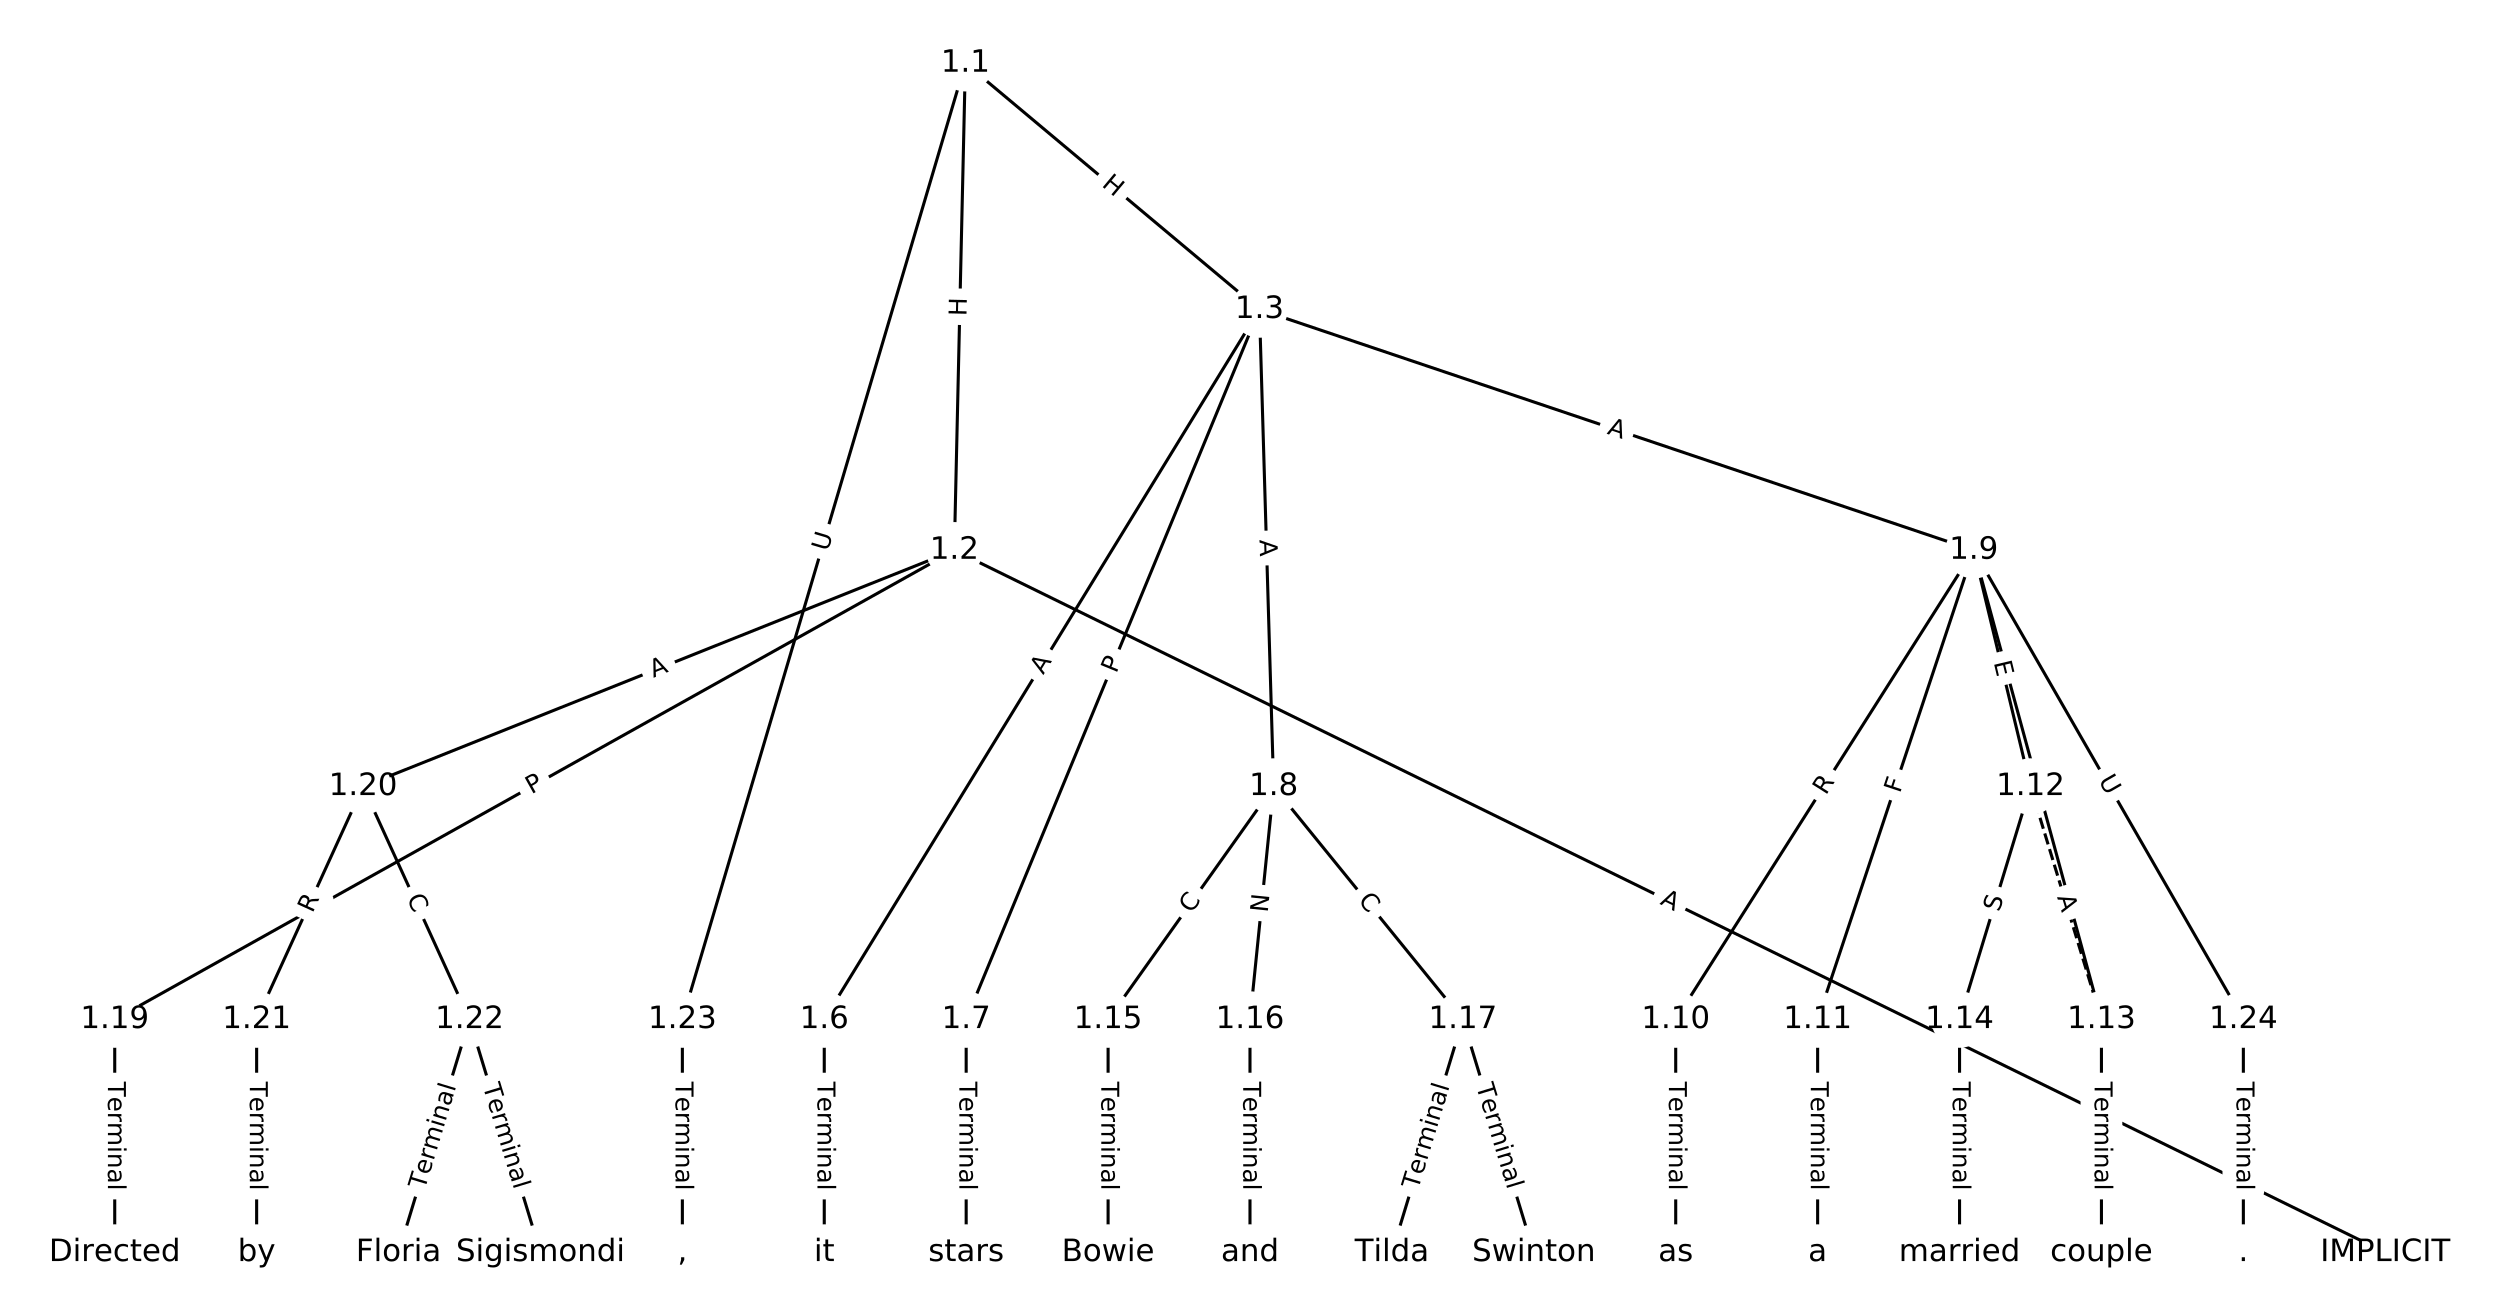 <?xml version="1.0" encoding="UTF-8"?>
<!DOCTYPE svg  PUBLIC '-//W3C//DTD SVG 1.1//EN'  'http://www.w3.org/Graphics/SVG/1.1/DTD/svg11.dtd'>
<svg width="810.67pt" height="426.67pt" version="1.1" viewBox="0 0 810.67 426.67" xmlns="http://www.w3.org/2000/svg" xmlns:xlink="http://www.w3.org/1999/xlink">
<defs>
<style type="text/css">*{stroke-linecap:butt;stroke-linejoin:round;}</style>
</defs>
<path d="m0 426.67h810.67v-426.67h-810.67z" fill="#fff"/>
<g fill="none" stroke="#000">
<path d="m313.04 20.498-3.579 157.95" clip-path="url(#a)"/>
<path d="m313.04 20.498 95.356 79.863" clip-path="url(#a)"/>
<path d="m313.04 20.498-91.777 310.11" clip-path="url(#a)"/>
<path d="m309.47 178.44 464 227.72" clip-path="url(#a)"/>
<path d="m309.47 178.44-272.26 152.17" clip-path="url(#a)"/>
<path d="m309.47 178.44-191.73 76.609" clip-path="url(#a)"/>
<path d="m408.4 100.36-141.12 230.25" clip-path="url(#a)"/>
<path d="m408.4 100.36-95.1 230.25" clip-path="url(#a)"/>
<path d="m408.4 100.36 4.602 154.69" clip-path="url(#a)"/>
<path d="m408.4 100.36 231.62 78.084" clip-path="url(#a)"/>
<path d="m267.28 330.61v75.558" clip-path="url(#a)"/>
<path d="m313.3 330.61v75.558" clip-path="url(#a)"/>
<path d="m413 255.05-53.686 75.558" clip-path="url(#a)"/>
<path d="m413 255.05-7.669 75.558" clip-path="url(#a)"/>
<path d="m413 255.05 61.355 75.558" clip-path="url(#a)"/>
<path d="m640.02 178.44-96.634 152.17" clip-path="url(#a)"/>
<path d="m640.02 178.44-50.618 152.17" clip-path="url(#a)"/>
<path d="m640.02 178.44 18.407 76.609" clip-path="url(#a)"/>
<path d="m640.02 178.44 41.415 152.17" clip-path="url(#a)"/>
<path d="m640.02 178.44 87.431 152.17" clip-path="url(#a)"/>
<path d="m543.38 330.61v75.558" clip-path="url(#a)"/>
<path d="m589.4 330.61v75.558" clip-path="url(#a)"/>
<path d="m658.42 255.05 23.008 75.558" clip-path="url(#a)" stroke-dasharray="3.7,1.6"/>
<path d="m658.42 255.05-23.008 75.558" clip-path="url(#a)"/>
<path d="m681.43 330.61v75.558" clip-path="url(#a)"/>
<path d="m635.42 330.61v75.558" clip-path="url(#a)"/>
<path d="m359.32 330.61v75.558" clip-path="url(#a)"/>
<path d="m405.33 330.61v75.558" clip-path="url(#a)"/>
<path d="m474.36 330.61-23.008 75.558" clip-path="url(#a)"/>
<path d="m474.36 330.61 23.008 75.558" clip-path="url(#a)"/>
<path d="m37.202 330.61v75.558" clip-path="url(#a)"/>
<path d="m117.73 255.05-34.512 75.558" clip-path="url(#a)"/>
<path d="m117.73 255.05 34.512 75.558" clip-path="url(#a)"/>
<path d="m83.219 330.61v75.558" clip-path="url(#a)"/>
<path d="m152.24 330.61-23.008 75.558" clip-path="url(#a)"/>
<path d="m152.24 330.61 23.008 75.558" clip-path="url(#a)"/>
<path d="m221.27 330.61v75.558" clip-path="url(#a)"/>
<path d="m727.45 330.61v75.558" clip-path="url(#a)"/>
</g>
<path d="m317.46 102.62 0.136-6.015q0.054-2.399-2.345-2.454l-7.74-0.175q-2.399-0.054-2.454 2.345l-0.136 6.015q-0.054 2.399 2.345 2.454l7.74 0.175q2.399 0.054 2.454-2.345z" clip-path="url(#a)" fill="#fff" stroke="#fff"/>
<g clip-path="url(#a)">
<defs>
<path id="aa" d="m9.812 72.906h9.859v-29.891h35.844v29.891h9.859v-72.906h-9.859v34.719h-35.844v-34.719h-9.859z"/>
</defs>
<g transform="translate(313.39 102.53) rotate(-88.702) scale(.08 -.08)">
<use xlink:href="#aa"/>
</g>
</g>
<path d="m354.39 63.306 4.612 3.863q1.84 1.541 3.381-0.299l4.971-5.936q1.541-1.84-0.299-3.381l-4.612-3.863q-1.84-1.541-3.381 0.299l-4.971 5.936q-1.541 1.84 0.299 3.381z" clip-path="url(#a)" fill="#fff" stroke="#fff"/>
<g clip-path="url(#a)">
<g transform="translate(357 60.191) rotate(39.947) scale(.08 -.08)">
<use xlink:href="#aa"/>
</g>
</g>
<path d="m272.34 180.14 1.661-5.614q0.681-2.301-1.62-2.982l-7.424-2.197q-2.301-0.681-2.982 1.62l-1.661 5.614q-0.681 2.301 1.62 2.982l7.424 2.197q2.301 0.681 2.982-1.62z" clip-path="url(#a)" fill="#fff" stroke="#fff"/>
<g clip-path="url(#a)">
<defs>
<path id="y" d="m8.688 72.906h9.922v-44.297q0-11.719 4.234-16.875 4.25-5.141 13.781-5.141 9.469 0 13.719 5.141 4.25 5.156 4.25 16.875v44.297h9.906v-45.516q0-14.25-7.062-21.531-7.047-7.281-20.812-7.281-13.828 0-20.891 7.281-7.047 7.281-7.047 21.531z"/>
</defs>
<g transform="translate(268.44 178.99) rotate(-73.514) scale(.08 -.08)">
<use xlink:href="#y"/>
</g>
</g>
<path d="m536.25 296.73 4.913 2.411q2.155 1.057 3.212-1.097l3.411-6.95q1.057-2.155-1.097-3.212l-4.913-2.411q-2.155-1.057-3.212 1.097l-3.411 6.95q-1.057 2.155 1.097 3.212z" clip-path="url(#a)" fill="#fff" stroke="#fff"/>
<g clip-path="url(#a)">
<defs>
<path id="n" d="m34.188 63.188-13.391-36.281h26.812zm-5.578 9.719h11.188l27.781-72.906h-10.25l-6.641 18.703h-32.859l-6.641-18.703h-10.406z"/>
</defs>
<g transform="translate(538.04 293.08) rotate(26.141) scale(.08 -.08)">
<use xlink:href="#n"/>
</g>
</g>
<path d="m174.29 261.18 4.211-2.353q2.095-1.171 0.924-3.266l-3.777-6.759q-1.171-2.095-3.266-0.924l-4.211 2.353q-2.095 1.171-0.924 3.266l3.777 6.759q1.171 2.095 3.266 0.924z" clip-path="url(#a)" fill="#fff" stroke="#fff"/>
<g clip-path="url(#a)">
<defs>
<path id="u" d="m19.672 64.797v-27.391h12.406q6.891 0 10.641 3.562 3.766 3.562 3.766 10.156 0 6.547-3.766 10.109-3.75 3.562-10.641 3.562zm-9.859 8.109h22.266q12.266 0 18.531-5.547 6.281-5.547 6.281-16.234 0-10.797-6.281-16.312-6.266-5.516-18.531-5.516h-12.406v-29.297h-9.859z"/>
</defs>
<g transform="translate(172.31 257.63) rotate(-29.201) scale(.08 -.08)">
<use xlink:href="#u"/>
</g>
</g>
<path d="m213.38 223.59 5.082-2.03q2.229-0.89 1.338-3.119l-2.873-7.19q-0.89-2.229-3.119-1.338l-5.082 2.03q-2.229 0.89-1.338 3.119l2.873 7.19q0.89 2.229 3.119 1.338z" clip-path="url(#a)" fill="#fff" stroke="#fff"/>
<g clip-path="url(#a)">
<g transform="translate(211.88 219.81) rotate(-21.779) scale(.08 -.08)">
<use xlink:href="#n"/>
</g>
</g>
<path d="m341.76 221.1 2.86-4.666q1.254-2.046-0.792-3.3l-6.601-4.046q-2.046-1.254-3.3 0.792l-2.86 4.666q-1.254 2.046 0.792 3.3l6.601 4.046q2.046 1.254 3.3-0.792z" clip-path="url(#a)" fill="#fff" stroke="#fff"/>
<g clip-path="url(#a)">
<g transform="translate(338.29 218.97) rotate(-58.496) scale(.08 -.08)">
<use xlink:href="#n"/>
</g>
</g>
<path d="m365.73 220.11 1.841-4.458q0.916-2.218-1.302-3.134l-7.156-2.956q-2.218-0.916-3.134 1.302l-1.841 4.458q-0.916 2.218 1.302 3.134l7.156 2.956q2.218 0.916 3.134-1.302z" clip-path="url(#a)" fill="#fff" stroke="#fff"/>
<g clip-path="url(#a)">
<g transform="translate(361.97 218.56) rotate(-67.558) scale(.08 -.08)">
<use xlink:href="#u"/>
</g>
</g>
<path d="m404.35 175.16 0.163 5.47q0.071 2.399 2.47 2.328l7.739-0.23q2.399-0.071 2.328-2.47l-0.163-5.47q-0.071-2.399-2.47-2.328l-7.739 0.23q-2.399 0.071-2.328 2.47z" clip-path="url(#a)" fill="#fff" stroke="#fff"/>
<g clip-path="url(#a)">
<g transform="translate(408.41 175.04) rotate(88.296) scale(.08 -.08)">
<use xlink:href="#n"/>
</g>
</g>
<path d="m519.61 144.47 5.186 1.748q2.274 0.767 3.041-1.508l2.473-7.337q0.767-2.274-1.508-3.041l-5.186-1.748q-2.274-0.767-3.041 1.508l-2.473 7.337q-0.767 2.274 1.508 3.041z" clip-path="url(#a)" fill="#fff" stroke="#fff"/>
<g clip-path="url(#a)">
<g transform="translate(520.91 140.62) rotate(18.63) scale(.08 -.08)">
<use xlink:href="#n"/>
</g>
</g>
<path d="m261.01 350.75v35.285q0 2.4 2.4 2.4h7.742q2.4 0 2.4-2.4v-35.285q0-2.4-2.4-2.4h-7.742q-2.4 0-2.4 2.4z" clip-path="url(#a)" fill="#fff" stroke="#fff"/>
<g clip-path="url(#a)">
<defs>
<path id="k" d="m-0.297 72.906h61.672v-8.312h-25.875v-64.594h-9.906v64.594h-25.891z"/>
<path id="h" d="m56.203 29.594v-4.391h-41.312q0.594-9.281 5.594-14.141t13.938-4.859q5.172 0 10.031 1.266t9.656 3.812v-8.5q-4.844-2.047-9.922-3.125t-10.297-1.078q-13.094 0-20.734 7.609-7.641 7.625-7.641 20.625 0 13.422 7.25 21.297 7.25 7.891 19.562 7.891 11.031 0 17.453-7.109 6.422-7.094 6.422-19.297zm-8.984 2.641q-0.094 7.359-4.125 11.75-4.031 4.406-10.672 4.406-7.516 0-12.031-4.25t-5.203-11.969z"/>
<path id="g" d="m41.109 46.297q-1.516 0.875-3.297 1.281-1.781 0.422-3.922 0.422-7.625 0-11.703-4.953t-4.078-14.234v-28.812h-9.031v54.688h9.031v-8.5q2.844 4.984 7.375 7.391 4.547 2.422 11.047 2.422 0.922 0 2.047-0.125 1.125-0.109 2.484-0.359z"/>
<path id="l" d="m52 44.188q3.375 6.062 8.062 8.938t11.031 2.875q8.547 0 13.188-5.984 4.641-5.969 4.641-17v-33.016h-9.031v32.719q0 7.859-2.797 11.656-2.781 3.812-8.484 3.812-6.984 0-11.047-4.641-4.047-4.625-4.047-12.641v-30.906h-9.031v32.719q0 7.906-2.781 11.688t-8.594 3.781q-6.891 0-10.953-4.656-4.047-4.656-4.047-12.625v-30.906h-9.031v54.688h9.031v-8.5q3.078 5.031 7.375 7.422t10.203 2.391q5.969 0 10.141-3.031 4.172-3.016 6.172-8.781z"/>
<path id="d" d="m9.422 54.688h8.984v-54.688h-8.984zm0 21.297h8.984v-11.391h-8.984z"/>
<path id="i" d="m54.891 33.016v-33.016h-8.984v32.719q0 7.766-3.031 11.609-3.031 3.859-9.078 3.859-7.281 0-11.484-4.641-4.203-4.625-4.203-12.641v-30.906h-9.031v54.688h9.031v-8.5q3.234 4.938 7.594 7.375 4.375 2.438 10.094 2.438 9.422 0 14.25-5.828 4.844-5.828 4.844-17.156z"/>
<path id="e" d="m34.281 27.484q-10.891 0-15.094-2.484t-4.203-8.5q0-4.781 3.156-7.594 3.156-2.797 8.562-2.797 7.484 0 12 5.297t4.516 14.078v2zm17.922 3.719v-31.203h-8.984v8.297q-3.078-4.969-7.672-7.344t-11.234-2.375q-8.391 0-13.359 4.719-4.953 4.719-4.953 12.625 0 9.219 6.172 13.906 6.188 4.688 18.438 4.688h12.609v0.891q0 6.203-4.078 9.594t-11.453 3.391q-4.688 0-9.141-1.125-4.438-1.125-8.531-3.375v8.312q4.922 1.906 9.562 2.844 4.641 0.953 9.031 0.953 11.875 0 17.734-6.156 5.859-6.141 5.859-18.641z"/>
<path id="j" d="m9.422 75.984h8.984v-75.984h-8.984z"/>
</defs>
<g transform="translate(265.08 350.75) rotate(90) scale(.08 -.08)">
<use xlink:href="#k"/>
<use x="60.818" xlink:href="#h"/>
<use x="122.342" xlink:href="#g"/>
<use x="163.439" xlink:href="#l"/>
<use x="260.852" xlink:href="#d"/>
<use x="288.635" xlink:href="#i"/>
<use x="352.014" xlink:href="#e"/>
<use x="413.293" xlink:href="#j"/>
</g>
</g>
<path d="m307.03 350.75v35.285q0 2.4 2.4 2.4h7.742q2.4 0 2.4-2.4v-35.285q0-2.4-2.4-2.4h-7.742q-2.4 0-2.4 2.4z" clip-path="url(#a)" fill="#fff" stroke="#fff"/>
<g clip-path="url(#a)">
<g transform="translate(311.09 350.75) rotate(90) scale(.08 -.08)">
<use xlink:href="#k"/>
<use x="60.818" xlink:href="#h"/>
<use x="122.342" xlink:href="#g"/>
<use x="163.439" xlink:href="#l"/>
<use x="260.852" xlink:href="#d"/>
<use x="288.635" xlink:href="#i"/>
<use x="352.014" xlink:href="#e"/>
<use x="413.293" xlink:href="#j"/>
</g>
</g>
<path d="m389.65 298.74 3.236-4.554q1.39-1.956-0.566-3.346l-6.311-4.484q-1.956-1.39-3.346 0.566l-3.236 4.554q-1.39 1.956 0.566 3.346l6.311 4.484q1.956 1.39 3.346-0.566z" clip-path="url(#a)" fill="#fff" stroke="#fff"/>
<g clip-path="url(#a)">
<defs>
<path id="o" d="m64.406 67.281v-10.391q-4.984 4.641-10.625 6.922-5.641 2.297-11.984 2.297-12.5 0-19.141-7.641t-6.641-22.094q0-14.406 6.641-22.047t19.141-7.641q6.344 0 11.984 2.297t10.625 6.938v-10.312q-5.172-3.516-10.969-5.281-5.781-1.75-12.219-1.75-16.562 0-26.094 10.125-9.516 10.141-9.516 27.672 0 17.578 9.516 27.703 9.531 10.141 26.094 10.141 6.531 0 12.312-1.734 5.797-1.734 10.875-5.203z"/>
</defs>
<g transform="translate(386.34 296.39) rotate(-54.605) scale(.08 -.08)">
<use xlink:href="#o"/>
</g>
</g>
<path d="m415.11 296.44 0.604-5.954q0.242-2.388-2.145-2.63l-7.703-0.782q-2.388-0.242-2.63 2.145l-0.604 5.954q-0.242 2.388 2.145 2.63l7.703 0.782q2.388 0.242 2.63-2.145z" clip-path="url(#a)" fill="#fff" stroke="#fff"/>
<g clip-path="url(#a)">
<defs>
<path id="aj" d="m9.812 72.906h13.281l32.328-60.984v60.984h9.562v-72.906h-13.281l-32.312 60.984v-60.984h-9.578z"/>
</defs>
<g transform="translate(411.06 296.03) rotate(-84.204) scale(.08 -.08)">
<use xlink:href="#aj"/>
</g>
</g>
<path d="m437.05 294.62 3.521 4.337q1.513 1.863 3.376 0.35l6.01-4.881q1.863-1.513 0.35-3.376l-3.521-4.337q-1.513-1.863-3.376-0.35l-6.01 4.881q-1.863 1.513-0.35 3.376z" clip-path="url(#a)" fill="#fff" stroke="#fff"/>
<g clip-path="url(#a)">
<g transform="translate(440.21 292.06) rotate(50.922) scale(.08 -.08)">
<use xlink:href="#o"/>
</g>
</g>
<path d="m595.5 260.24 2.98-4.692q1.287-2.026-0.739-3.313l-6.536-4.151q-2.026-1.287-3.313 0.739l-2.98 4.692q-1.287 2.026 0.739 3.313l6.536 4.151q2.026 1.287 3.313-0.739z" clip-path="url(#a)" fill="#fff" stroke="#fff"/>
<g clip-path="url(#a)">
<defs>
<path id="z" d="m44.391 34.188q3.172-1.078 6.172-4.594t6.031-9.672l10.016-19.922h-10.609l-9.312 18.703q-3.625 7.328-7.016 9.719t-9.25 2.391h-10.75v-30.812h-9.859v72.906h22.266q12.5 0 18.656-5.234 6.156-5.219 6.156-15.766 0-6.891-3.203-11.438-3.203-4.531-9.297-6.281zm-24.719 30.609v-25.875h12.406q7.125 0 10.766 3.297t3.641 9.688-3.641 9.641-10.766 3.25z"/>
</defs>
<g transform="translate(592.07 258.06) rotate(-57.582) scale(.08 -.08)">
<use xlink:href="#z"/>
</g>
</g>
<path d="m619.93 258.69 1.452-4.366q0.758-2.277-1.52-3.035l-7.347-2.444q-2.277-0.758-3.035 1.52l-1.452 4.366q-0.758 2.277 1.52 3.035l7.347 2.444q2.277 0.758 3.035-1.52z" clip-path="url(#a)" fill="#fff" stroke="#fff"/>
<g clip-path="url(#a)">
<defs>
<path id="ab" d="m9.812 72.906h41.891v-8.312h-32.031v-21.484h28.906v-8.297h-28.906v-34.812h-9.859z"/>
</defs>
<g transform="translate(616.08 257.41) rotate(-71.6) scale(.08 -.08)">
<use xlink:href="#ab"/>
</g>
</g>
<path d="m642.53 215.76 1.181 4.915q0.561 2.334 2.894 1.773l7.528-1.809q2.334-0.561 1.773-2.894l-1.181-4.915q-0.561-2.334-2.894-1.773l-7.528 1.809q-2.334 0.561-1.773 2.894z" clip-path="url(#a)" fill="#fff" stroke="#fff"/>
<g clip-path="url(#a)">
<defs>
<path id="am" d="m9.812 72.906h46.094v-8.312h-36.234v-21.578h34.719v-8.297h-34.719v-26.422h37.109v-8.297h-46.969z"/>
</defs>
<g transform="translate(646.48 214.81) rotate(76.49) scale(.08 -.08)">
<use xlink:href="#am"/>
</g>
</g>
<path d="m653.94 253.48 1.467 5.39q0.63 2.316 2.946 1.685l7.471-2.033q2.316-0.63 1.685-2.946l-1.467-5.39q-0.63-2.316-2.946-1.685l-7.471 2.033q-2.316 0.63-1.685 2.946z" clip-path="url(#a)" fill="#fff" stroke="#fff"/>
<g clip-path="url(#a)">
<g transform="translate(657.86 252.41) rotate(74.775) scale(.08 -.08)">
<use xlink:href="#o"/>
</g>
</g>
<path d="m676.84 255.11 2.917 5.077q1.196 2.081 3.277 0.885l6.713-3.857q2.081-1.196 0.885-3.277l-2.917-5.077q-1.196-2.081-3.277-0.885l-6.713 3.857q-2.081 1.196-0.885 3.277z" clip-path="url(#a)" fill="#fff" stroke="#fff"/>
<g clip-path="url(#a)">
<g transform="translate(680.36 253.09) rotate(60.119) scale(.08 -.08)">
<use xlink:href="#y"/>
</g>
</g>
<path d="m537.11 350.75v35.285q0 2.4 2.4 2.4h7.742q2.4 0 2.4-2.4v-35.285q0-2.4-2.4-2.4h-7.742q-2.4 0-2.4 2.4z" clip-path="url(#a)" fill="#fff" stroke="#fff"/>
<g clip-path="url(#a)">
<g transform="translate(541.17 350.75) rotate(90) scale(.08 -.08)">
<use xlink:href="#k"/>
<use x="60.818" xlink:href="#h"/>
<use x="122.342" xlink:href="#g"/>
<use x="163.439" xlink:href="#l"/>
<use x="260.852" xlink:href="#d"/>
<use x="288.635" xlink:href="#i"/>
<use x="352.014" xlink:href="#e"/>
<use x="413.293" xlink:href="#j"/>
</g>
</g>
<path d="m583.13 350.75v35.285q0 2.4 2.4 2.4h7.742q2.4 0 2.4-2.4v-35.285q0-2.4-2.4-2.4h-7.742q-2.4 0-2.4 2.4z" clip-path="url(#a)" fill="#fff" stroke="#fff"/>
<g clip-path="url(#a)">
<g transform="translate(587.19 350.75) rotate(90) scale(.08 -.08)">
<use xlink:href="#k"/>
<use x="60.818" xlink:href="#h"/>
<use x="122.342" xlink:href="#g"/>
<use x="163.439" xlink:href="#l"/>
<use x="260.852" xlink:href="#d"/>
<use x="288.635" xlink:href="#i"/>
<use x="352.014" xlink:href="#e"/>
<use x="413.293" xlink:href="#j"/>
</g>
</g>
<path d="m663.13 292.04 1.594 5.235q0.699 2.296 2.995 1.597l7.407-2.255q2.296-0.699 1.597-2.995l-1.594-5.235q-0.699-2.296-2.995-1.597l-7.407 2.255q-2.296 0.699-1.597 2.995z" clip-path="url(#a)" fill="#fff" stroke="#fff"/>
<g clip-path="url(#a)">
<g transform="translate(667.02 290.86) rotate(73.064) scale(.08 -.08)">
<use xlink:href="#n"/>
</g>
</g>
<path d="m652.18 297.09 1.48-4.859q0.699-2.296-1.597-2.995l-7.407-2.255q-2.296-0.699-2.995 1.597l-1.48 4.859q-0.699 2.296 1.597 2.995l7.407 2.255q2.296 0.699 2.995-1.597z" clip-path="url(#a)" fill="#fff" stroke="#fff"/>
<g clip-path="url(#a)">
<defs>
<path id="t" d="m53.516 70.516v-9.625q-5.609 2.688-10.594 4-4.984 1.328-9.625 1.328-8.047 0-12.422-3.125t-4.375-8.891q0-4.844 2.906-7.312 2.906-2.453 11.016-3.969l5.953-1.219q11.031-2.109 16.281-7.406t5.25-14.172q0-10.609-7.109-16.078-7.094-5.469-20.812-5.469-5.172 0-11.016 1.172-5.828 1.172-12.078 3.469v10.156q6-3.359 11.766-5.078 5.766-1.703 11.328-1.703 8.438 0 13.031 3.312 4.594 3.328 4.594 9.484 0 5.359-3.297 8.391t-10.812 4.547l-6.016 1.172q-11.031 2.188-15.969 6.875-4.922 4.688-4.922 13.047 0 9.672 6.812 15.234t18.766 5.562q5.141 0 10.453-0.938 5.328-0.922 10.891-2.766z"/>
</defs>
<g transform="translate(648.29 295.9) rotate(-73.064) scale(.08 -.08)">
<use xlink:href="#t"/>
</g>
</g>
<path d="m675.16 350.75v35.285q0 2.4 2.4 2.4h7.742q2.4 0 2.4-2.4v-35.285q0-2.4-2.4-2.4h-7.742q-2.4 0-2.4 2.4z" clip-path="url(#a)" fill="#fff" stroke="#fff"/>
<g clip-path="url(#a)">
<g transform="translate(679.22 350.75) rotate(90) scale(.08 -.08)">
<use xlink:href="#k"/>
<use x="60.818" xlink:href="#h"/>
<use x="122.342" xlink:href="#g"/>
<use x="163.439" xlink:href="#l"/>
<use x="260.852" xlink:href="#d"/>
<use x="288.635" xlink:href="#i"/>
<use x="352.014" xlink:href="#e"/>
<use x="413.293" xlink:href="#j"/>
</g>
</g>
<path d="m629.14 350.75v35.285q0 2.4 2.4 2.4h7.742q2.4 0 2.4-2.4v-35.285q0-2.4-2.4-2.4h-7.742q-2.4 0-2.4 2.4z" clip-path="url(#a)" fill="#fff" stroke="#fff"/>
<g clip-path="url(#a)">
<g transform="translate(633.21 350.75) rotate(90) scale(.08 -.08)">
<use xlink:href="#k"/>
<use x="60.818" xlink:href="#h"/>
<use x="122.342" xlink:href="#g"/>
<use x="163.439" xlink:href="#l"/>
<use x="260.852" xlink:href="#d"/>
<use x="288.635" xlink:href="#i"/>
<use x="352.014" xlink:href="#e"/>
<use x="413.293" xlink:href="#j"/>
</g>
</g>
<path d="m353.05 350.75v35.285q0 2.4 2.4 2.4h7.742q2.4 0 2.4-2.4v-35.285q0-2.4-2.4-2.4h-7.742q-2.4 0-2.4 2.4z" clip-path="url(#a)" fill="#fff" stroke="#fff"/>
<g clip-path="url(#a)">
<g transform="translate(357.11 350.75) rotate(90) scale(.08 -.08)">
<use xlink:href="#k"/>
<use x="60.818" xlink:href="#h"/>
<use x="122.342" xlink:href="#g"/>
<use x="163.439" xlink:href="#l"/>
<use x="260.852" xlink:href="#d"/>
<use x="288.635" xlink:href="#i"/>
<use x="352.014" xlink:href="#e"/>
<use x="413.293" xlink:href="#j"/>
</g>
</g>
<path d="m399.06 350.75v35.285q0 2.4 2.4 2.4h7.742q2.4 0 2.4-2.4v-35.285q0-2.4-2.4-2.4h-7.742q-2.4 0-2.4 2.4z" clip-path="url(#a)" fill="#fff" stroke="#fff"/>
<g clip-path="url(#a)">
<g transform="translate(403.13 350.75) rotate(90) scale(.08 -.08)">
<use xlink:href="#k"/>
<use x="60.818" xlink:href="#h"/>
<use x="122.342" xlink:href="#g"/>
<use x="163.439" xlink:href="#l"/>
<use x="260.852" xlink:href="#d"/>
<use x="288.635" xlink:href="#i"/>
<use x="352.014" xlink:href="#e"/>
<use x="413.293" xlink:href="#j"/>
</g>
</g>
<path d="m463.71 387.09 10.279-33.755q0.699-2.296-1.597-2.995l-7.407-2.255q-2.296-0.699-2.995 1.597l-10.279 33.755q-0.699 2.296 1.597 2.995l7.407 2.255q2.296 0.699 2.995-1.597z" clip-path="url(#a)" fill="#fff" stroke="#fff"/>
<g clip-path="url(#a)">
<g transform="translate(459.83 385.91) rotate(-73.064) scale(.08 -.08)">
<use xlink:href="#k"/>
<use x="60.818" xlink:href="#h"/>
<use x="122.342" xlink:href="#g"/>
<use x="163.439" xlink:href="#l"/>
<use x="260.852" xlink:href="#d"/>
<use x="288.635" xlink:href="#i"/>
<use x="352.014" xlink:href="#e"/>
<use x="413.293" xlink:href="#j"/>
</g>
</g>
<path d="m474.72 353.34 10.279 33.755q0.699 2.296 2.995 1.597l7.407-2.255q2.296-0.699 1.597-2.995l-10.279-33.755q-0.699-2.296-2.995-1.597l-7.407 2.255q-2.296 0.699-1.597 2.995z" clip-path="url(#a)" fill="#fff" stroke="#fff"/>
<g clip-path="url(#a)">
<g transform="translate(478.61 352.16) rotate(73.064) scale(.08 -.08)">
<use xlink:href="#k"/>
<use x="60.818" xlink:href="#h"/>
<use x="122.342" xlink:href="#g"/>
<use x="163.439" xlink:href="#l"/>
<use x="260.852" xlink:href="#d"/>
<use x="288.635" xlink:href="#i"/>
<use x="352.014" xlink:href="#e"/>
<use x="413.293" xlink:href="#j"/>
</g>
</g>
<path d="m30.931 350.75v35.285q0 2.4 2.4 2.4h7.742q2.4 0 2.4-2.4v-35.285q0-2.4-2.4-2.4h-7.742q-2.4 0-2.4 2.4z" clip-path="url(#a)" fill="#fff" stroke="#fff"/>
<g clip-path="url(#a)">
<g transform="translate(34.995 350.75) rotate(90) scale(.08 -.08)">
<use xlink:href="#k"/>
<use x="60.818" xlink:href="#h"/>
<use x="122.342" xlink:href="#g"/>
<use x="163.439" xlink:href="#l"/>
<use x="260.852" xlink:href="#d"/>
<use x="288.635" xlink:href="#i"/>
<use x="352.014" xlink:href="#e"/>
<use x="413.293" xlink:href="#j"/>
</g>
</g>
<path d="m105.02 297.97 2.309-5.056q0.997-2.183-1.186-3.18l-7.043-3.217q-2.183-0.997-3.18 1.186l-2.309 5.056q-0.997 2.183 1.186 3.18l7.043 3.217q2.183 0.997 3.18-1.186z" clip-path="url(#a)" fill="#fff" stroke="#fff"/>
<g clip-path="url(#a)">
<g transform="translate(101.33 296.28) rotate(-65.451) scale(.08 -.08)">
<use xlink:href="#z"/>
</g>
</g>
<path d="m128.12 292.9 2.321 5.081q0.997 2.183 3.18 1.186l7.043-3.217q2.183-0.997 1.186-3.18l-2.321-5.081q-0.997-2.183-3.18-1.186l-7.043 3.217q-2.183 0.997-1.186 3.18z" clip-path="url(#a)" fill="#fff" stroke="#fff"/>
<g clip-path="url(#a)">
<g transform="translate(131.82 291.21) rotate(65.451) scale(.08 -.08)">
<use xlink:href="#o"/>
</g>
</g>
<path d="m76.948 350.75v35.285q0 2.4 2.4 2.4h7.742q2.4 0 2.4-2.4v-35.285q0-2.4-2.4-2.4h-7.742q-2.4 0-2.4 2.4z" clip-path="url(#a)" fill="#fff" stroke="#fff"/>
<g clip-path="url(#a)">
<g transform="translate(81.011 350.75) rotate(90) scale(.08 -.08)">
<use xlink:href="#k"/>
<use x="60.818" xlink:href="#h"/>
<use x="122.342" xlink:href="#g"/>
<use x="163.439" xlink:href="#l"/>
<use x="260.852" xlink:href="#d"/>
<use x="288.635" xlink:href="#i"/>
<use x="352.014" xlink:href="#e"/>
<use x="413.293" xlink:href="#j"/>
</g>
</g>
<path d="m141.6 387.09 10.279-33.755q0.699-2.296-1.597-2.995l-7.407-2.255q-2.296-0.699-2.995 1.597l-10.279 33.755q-0.699 2.296 1.597 2.995l7.407 2.255q2.296 0.699 2.995-1.597z" clip-path="url(#a)" fill="#fff" stroke="#fff"/>
<g clip-path="url(#a)">
<g transform="translate(137.71 385.91) rotate(-73.064) scale(.08 -.08)">
<use xlink:href="#k"/>
<use x="60.818" xlink:href="#h"/>
<use x="122.342" xlink:href="#g"/>
<use x="163.439" xlink:href="#l"/>
<use x="260.852" xlink:href="#d"/>
<use x="288.635" xlink:href="#i"/>
<use x="352.014" xlink:href="#e"/>
<use x="413.293" xlink:href="#j"/>
</g>
</g>
<path d="m152.61 353.34 10.279 33.755q0.699 2.296 2.995 1.597l7.407-2.255q2.296-0.699 1.597-2.995l-10.279-33.755q-0.699-2.296-2.995-1.597l-7.407 2.255q-2.296 0.699-1.597 2.995z" clip-path="url(#a)" fill="#fff" stroke="#fff"/>
<g clip-path="url(#a)">
<g transform="translate(156.5 352.16) rotate(73.064) scale(.08 -.08)">
<use xlink:href="#k"/>
<use x="60.818" xlink:href="#h"/>
<use x="122.342" xlink:href="#g"/>
<use x="163.439" xlink:href="#l"/>
<use x="260.852" xlink:href="#d"/>
<use x="288.635" xlink:href="#i"/>
<use x="352.014" xlink:href="#e"/>
<use x="413.293" xlink:href="#j"/>
</g>
</g>
<path d="m215 350.75v35.285q0 2.4 2.4 2.4h7.742q2.4 0 2.4-2.4v-35.285q0-2.4-2.4-2.4h-7.742q-2.4 0-2.4 2.4z" clip-path="url(#a)" fill="#fff" stroke="#fff"/>
<g clip-path="url(#a)">
<g transform="translate(219.06 350.75) rotate(90) scale(.08 -.08)">
<use xlink:href="#k"/>
<use x="60.818" xlink:href="#h"/>
<use x="122.342" xlink:href="#g"/>
<use x="163.439" xlink:href="#l"/>
<use x="260.852" xlink:href="#d"/>
<use x="288.635" xlink:href="#i"/>
<use x="352.014" xlink:href="#e"/>
<use x="413.293" xlink:href="#j"/>
</g>
</g>
<path d="m721.18 350.75v35.285q0 2.4 2.4 2.4h7.742q2.4 0 2.4-2.4v-35.285q0-2.4-2.4-2.4h-7.742q-2.4 0-2.4 2.4z" clip-path="url(#a)" fill="#fff" stroke="#fff"/>
<g clip-path="url(#a)">
<g transform="translate(725.24 350.75) rotate(90) scale(.08 -.08)">
<use xlink:href="#k"/>
<use x="60.818" xlink:href="#h"/>
<use x="122.342" xlink:href="#g"/>
<use x="163.439" xlink:href="#l"/>
<use x="260.852" xlink:href="#d"/>
<use x="288.635" xlink:href="#i"/>
<use x="352.014" xlink:href="#e"/>
<use x="413.293" xlink:href="#j"/>
</g>
</g>
<defs>
<path id="b" d="m0 8.66c2.297 0 4.5-0.912 6.124-2.537 1.624-1.624 2.537-3.827 2.537-6.124s-0.912-4.5-2.537-6.124c-1.624-1.624-3.827-2.537-6.124-2.537s-4.5 0.912-6.124 2.537c-1.624 1.624-2.537 3.827-2.537 6.124s0.912 4.5 2.537 6.124c1.624 1.624 3.827 2.537 6.124 2.537z"/>
</defs>
<g clip-path="url(#a)">
<use x="37.202" y="406.169" fill="#ffffff" stroke="#ffffff" xlink:href="#b"/>
</g>
<g clip-path="url(#a)">
<use x="83.219" y="406.169" fill="#ffffff" stroke="#ffffff" xlink:href="#b"/>
</g>
<g clip-path="url(#a)">
<use x="129.235" y="406.169" fill="#ffffff" stroke="#ffffff" xlink:href="#b"/>
</g>
<g clip-path="url(#a)">
<use x="175.252" y="406.169" fill="#ffffff" stroke="#ffffff" xlink:href="#b"/>
</g>
<g clip-path="url(#a)">
<use x="221.268" y="406.169" fill="#ffffff" stroke="#ffffff" xlink:href="#b"/>
</g>
<g clip-path="url(#a)">
<use x="267.284" y="406.169" fill="#ffffff" stroke="#ffffff" xlink:href="#b"/>
</g>
<g clip-path="url(#a)">
<use x="313.301" y="406.169" fill="#ffffff" stroke="#ffffff" xlink:href="#b"/>
</g>
<g clip-path="url(#a)">
<use x="359.317" y="406.169" fill="#ffffff" stroke="#ffffff" xlink:href="#b"/>
</g>
<g clip-path="url(#a)">
<use x="405.333" y="406.169" fill="#ffffff" stroke="#ffffff" xlink:href="#b"/>
</g>
<g clip-path="url(#a)">
<use x="451.35" y="406.169" fill="#ffffff" stroke="#ffffff" xlink:href="#b"/>
</g>
<g clip-path="url(#a)">
<use x="497.366" y="406.169" fill="#ffffff" stroke="#ffffff" xlink:href="#b"/>
</g>
<g clip-path="url(#a)">
<use x="543.382" y="406.169" fill="#ffffff" stroke="#ffffff" xlink:href="#b"/>
</g>
<g clip-path="url(#a)">
<use x="589.399" y="406.169" fill="#ffffff" stroke="#ffffff" xlink:href="#b"/>
</g>
<g clip-path="url(#a)">
<use x="635.415" y="406.169" fill="#ffffff" stroke="#ffffff" xlink:href="#b"/>
</g>
<g clip-path="url(#a)">
<use x="681.432" y="406.169" fill="#ffffff" stroke="#ffffff" xlink:href="#b"/>
</g>
<g clip-path="url(#a)">
<use x="727.448" y="406.169" fill="#ffffff" stroke="#ffffff" xlink:href="#b"/>
</g>
<g clip-path="url(#a)">
<use x="313.045" y="20.498" fill="#ffffff" stroke="#ffffff" xlink:href="#b"/>
</g>
<g clip-path="url(#a)">
<use x="309.466" y="178.445" fill="#ffffff" stroke="#ffffff" xlink:href="#b"/>
</g>
<g clip-path="url(#a)">
<use x="408.401" y="100.361" fill="#ffffff" stroke="#ffffff" xlink:href="#b"/>
</g>
<g clip-path="url(#a)">
<use x="267.284" y="330.611" fill="#ffffff" stroke="#ffffff" xlink:href="#b"/>
</g>
<g clip-path="url(#a)">
<use x="313.301" y="330.611" fill="#ffffff" stroke="#ffffff" xlink:href="#b"/>
</g>
<g clip-path="url(#a)">
<use x="413.003" y="255.053" fill="#ffffff" stroke="#ffffff" xlink:href="#b"/>
</g>
<g clip-path="url(#a)">
<use x="640.017" y="178.445" fill="#ffffff" stroke="#ffffff" xlink:href="#b"/>
</g>
<g clip-path="url(#a)">
<use x="543.382" y="330.611" fill="#ffffff" stroke="#ffffff" xlink:href="#b"/>
</g>
<g clip-path="url(#a)">
<use x="589.399" y="330.611" fill="#ffffff" stroke="#ffffff" xlink:href="#b"/>
</g>
<g clip-path="url(#a)">
<use x="658.423" y="255.053" fill="#ffffff" stroke="#ffffff" xlink:href="#b"/>
</g>
<g clip-path="url(#a)">
<use x="681.432" y="330.611" fill="#ffffff" stroke="#ffffff" xlink:href="#b"/>
</g>
<g clip-path="url(#a)">
<use x="635.415" y="330.611" fill="#ffffff" stroke="#ffffff" xlink:href="#b"/>
</g>
<g clip-path="url(#a)">
<use x="359.317" y="330.611" fill="#ffffff" stroke="#ffffff" xlink:href="#b"/>
</g>
<g clip-path="url(#a)">
<use x="405.333" y="330.611" fill="#ffffff" stroke="#ffffff" xlink:href="#b"/>
</g>
<g clip-path="url(#a)">
<use x="474.358" y="330.611" fill="#ffffff" stroke="#ffffff" xlink:href="#b"/>
</g>
<g clip-path="url(#a)">
<use x="773.464" y="406.169" fill="#ffffff" stroke="#ffffff" xlink:href="#b"/>
</g>
<g clip-path="url(#a)">
<use x="37.202" y="330.611" fill="#ffffff" stroke="#ffffff" xlink:href="#b"/>
</g>
<g clip-path="url(#a)">
<use x="117.731" y="255.053" fill="#ffffff" stroke="#ffffff" xlink:href="#b"/>
</g>
<g clip-path="url(#a)">
<use x="83.219" y="330.611" fill="#ffffff" stroke="#ffffff" xlink:href="#b"/>
</g>
<g clip-path="url(#a)">
<use x="152.243" y="330.611" fill="#ffffff" stroke="#ffffff" xlink:href="#b"/>
</g>
<g clip-path="url(#a)">
<use x="221.268" y="330.611" fill="#ffffff" stroke="#ffffff" xlink:href="#b"/>
</g>
<g clip-path="url(#a)">
<use x="727.448" y="330.611" fill="#ffffff" stroke="#ffffff" xlink:href="#b"/>
</g>
<g clip-path="url(#a)">
<defs>
<path id="an" d="m19.672 64.797v-56.688h11.922q15.094 0 22.094 6.828 7 6.844 7 21.594 0 14.641-7 21.453t-22.094 6.812zm-9.859 8.109h20.266q21.188 0 31.094-8.812 9.922-8.812 9.922-27.562 0-18.859-9.969-27.703-9.953-8.828-31.047-8.828h-20.266z"/>
<path id="x" d="m48.781 52.594v-8.406q-3.812 2.109-7.641 3.156t-7.734 1.047q-8.75 0-13.594-5.547-4.828-5.531-4.828-15.547t4.828-15.562q4.844-5.531 13.594-5.531 3.906 0 7.734 1.047t7.641 3.156v-8.312q-3.766-1.75-7.797-2.625-4.016-0.891-8.562-0.891-12.359 0-19.641 7.766-7.266 7.766-7.266 20.953 0 13.375 7.344 21.031 7.359 7.672 20.156 7.672 4.141 0 8.094-0.859 3.953-0.844 7.672-2.547z"/>
<path id="r" d="m18.312 70.219v-15.531h18.5v-6.984h-18.5v-29.688q0-6.688 1.828-8.594t7.453-1.906h9.219v-7.516h-9.219q-10.406 0-14.359 3.875-3.953 3.891-3.953 14.141v29.688h-6.594v6.984h6.594v15.531z"/>
<path id="q" d="m45.406 46.391v29.594h8.984v-75.984h-8.984v8.203q-2.828-4.875-7.156-7.25-4.312-2.375-10.375-2.375-9.906 0-16.141 7.906-6.219 7.922-6.219 20.812t6.219 20.797q6.234 7.906 16.141 7.906 6.062 0 10.375-2.375 4.328-2.359 7.156-7.234zm-30.609-19.094q0-9.906 4.078-15.547t11.203-5.641 11.219 5.641q4.109 5.641 4.109 15.547t-4.109 15.547q-4.094 5.641-11.219 5.641t-11.203-5.641-4.078-15.547z"/>
</defs>
<g transform="translate(15.873 408.93) scale(.1 -.1)">
<use xlink:href="#an"/>
<use x="77.002" xlink:href="#d"/>
<use x="104.785" xlink:href="#g"/>
<use x="145.867" xlink:href="#h"/>
<use x="207.391" xlink:href="#x"/>
<use x="262.371" xlink:href="#r"/>
<use x="301.58" xlink:href="#h"/>
<use x="363.104" xlink:href="#q"/>
</g>
</g>
<g clip-path="url(#a)">
<defs>
<path id="ai" d="m48.688 27.297q0 9.906-4.078 15.547t-11.203 5.641q-7.141 0-11.219-5.641t-4.078-15.547 4.078-15.547 11.219-5.641q7.125 0 11.203 5.641t4.078 15.547zm-30.578 19.094q2.844 4.875 7.156 7.234 4.328 2.375 10.328 2.375 9.969 0 16.188-7.906 6.234-7.906 6.234-20.797t-6.234-20.812q-6.219-7.906-16.188-7.906-6 0-10.328 2.375-4.312 2.375-7.156 7.25v-8.203h-9.031v75.984h9.031z"/>
<path id="as" d="m32.172-5.078q-3.797-9.766-7.422-12.734-3.609-2.984-9.656-2.984h-7.188v7.516h5.281q3.703 0 5.75 1.766 2.062 1.75 4.547 8.297l1.609 4.094-22.109 53.812h9.516l17.094-42.766 17.094 42.766h9.516z"/>
</defs>
<g transform="translate(77.085 408.93) scale(.1 -.1)">
<use xlink:href="#ai"/>
<use x="63.477" xlink:href="#as"/>
</g>
</g>
<g clip-path="url(#a)">
<defs>
<path id="p" d="m30.609 48.391q-7.219 0-11.422-5.641t-4.203-15.453 4.172-15.453q4.188-5.641 11.453-5.641 7.188 0 11.375 5.656 4.203 5.672 4.203 15.438 0 9.719-4.203 15.406-4.188 5.688-11.375 5.688zm0 7.609q11.719 0 18.406-7.625 6.703-7.609 6.703-21.078 0-13.422-6.703-21.078-6.688-7.641-18.406-7.641-11.766 0-18.438 7.641-6.656 7.656-6.656 21.078 0 13.469 6.656 21.078 6.672 7.625 18.438 7.625z"/>
</defs>
<g transform="translate(115.4 408.93) scale(.1 -.1)">
<use xlink:href="#ab"/>
<use x="57.52" xlink:href="#j"/>
<use x="85.303" xlink:href="#p"/>
<use x="146.484" xlink:href="#g"/>
<use x="187.598" xlink:href="#d"/>
<use x="215.381" xlink:href="#e"/>
</g>
</g>
<g clip-path="url(#a)">
<defs>
<path id="av" d="m45.406 27.984q0 9.766-4.031 15.125-4.016 5.375-11.297 5.375-7.219 0-11.25-5.375-4.031-5.359-4.031-15.125 0-9.719 4.031-15.094t11.25-5.375q7.281 0 11.297 5.375 4.031 5.375 4.031 15.094zm8.984-21.203q0-13.953-6.203-20.766-6.188-6.812-18.984-6.812-4.734 0-8.938 0.703t-8.156 2.172v8.734q3.953-2.141 7.812-3.156 3.859-1.031 7.859-1.031 8.844 0 13.234 4.609t4.391 13.938v4.453q-2.781-4.844-7.125-7.234t-10.406-2.391q-10.047 0-16.203 7.656-6.156 7.672-6.156 20.328 0 12.688 6.156 20.344 6.156 7.672 16.203 7.672 6.062 0 10.406-2.391t7.125-7.219v8.297h8.984z"/>
<path id="s" d="m44.281 53.078v-8.5q-3.797 1.953-7.906 2.922-4.094 0.984-8.5 0.984-6.688 0-10.031-2.047t-3.344-6.156q0-3.125 2.391-4.906t9.625-3.391l3.078-0.688q9.562-2.047 13.594-5.781t4.031-10.422q0-7.625-6.031-12.078-6.031-4.438-16.578-4.438-4.391 0-9.156 0.859t-10.031 2.562v9.281q4.984-2.594 9.812-3.891 4.828-1.281 9.578-1.281 6.344 0 9.75 2.172 3.422 2.172 3.422 6.125 0 3.656-2.469 5.609-2.453 1.953-10.812 3.766l-3.125 0.734q-8.344 1.75-12.062 5.391-3.703 3.641-3.703 9.984 0 7.719 5.469 11.906 5.469 4.203 15.531 4.203 4.969 0 9.359-0.734 4.406-0.719 8.109-2.188z"/>
</defs>
<g transform="translate(147.86 408.93) scale(.1 -.1)">
<use xlink:href="#t"/>
<use x="63.477" xlink:href="#d"/>
<use x="91.26" xlink:href="#av"/>
<use x="154.736" xlink:href="#d"/>
<use x="182.52" xlink:href="#s"/>
<use x="234.619" xlink:href="#l"/>
<use x="332.031" xlink:href="#p"/>
<use x="393.213" xlink:href="#i"/>
<use x="456.592" xlink:href="#q"/>
<use x="520.068" xlink:href="#d"/>
</g>
</g>
<g clip-path="url(#a)">
<defs>
<path id="ar" d="m11.719 12.406h10.297v-8.406l-8-15.625h-6.297l4 15.625z"/>
</defs>
<g transform="translate(219.68 408.93) scale(.1 -.1)">
<use xlink:href="#ar"/>
</g>
</g>
<g clip-path="url(#a)">
<g transform="translate(263.94 408.93) scale(.1 -.1)">
<use xlink:href="#d"/>
<use x="27.783" xlink:href="#r"/>
</g>
</g>
<g clip-path="url(#a)">
<g transform="translate(301.01 408.93) scale(.1 -.1)">
<use xlink:href="#s"/>
<use x="52.1" xlink:href="#r"/>
<use x="91.309" xlink:href="#e"/>
<use x="152.588" xlink:href="#g"/>
<use x="193.701" xlink:href="#s"/>
</g>
</g>
<g clip-path="url(#a)">
<defs>
<path id="ao" d="m19.672 34.812v-26.703h15.828q7.953 0 11.781 3.297 3.844 3.297 3.844 10.078 0 6.844-3.844 10.078-3.828 3.25-11.781 3.25zm0 29.984v-21.969h14.609q7.219 0 10.75 2.703 3.547 2.719 3.547 8.281 0 5.516-3.547 8.25-3.531 2.734-10.75 2.734zm-9.859 8.109h25.203q11.281 0 17.375-4.688 6.109-4.688 6.109-13.328 0-6.703-3.125-10.656t-9.188-4.922q7.281-1.562 11.312-6.531 4.031-4.953 4.031-12.375 0-9.766-6.641-15.094-6.641-5.312-18.906-5.312h-26.172z"/>
<path id="ah" d="m4.203 54.688h8.984l11.234-42.672 11.172 42.672h10.594l11.234-42.672 11.188 42.672h8.984l-14.312-54.688h-10.594l-11.766 44.828-11.812-44.828h-10.609z"/>
</defs>
<g transform="translate(344.27 408.93) scale(.1 -.1)">
<use xlink:href="#ao"/>
<use x="68.604" xlink:href="#p"/>
<use x="129.785" xlink:href="#ah"/>
<use x="211.572" xlink:href="#d"/>
<use x="239.355" xlink:href="#h"/>
</g>
</g>
<g clip-path="url(#a)">
<g transform="translate(395.93 408.93) scale(.1 -.1)">
<use xlink:href="#e"/>
<use x="61.279" xlink:href="#i"/>
<use x="124.658" xlink:href="#q"/>
</g>
</g>
<g clip-path="url(#a)">
<g transform="translate(439.28 408.93) scale(.1 -.1)">
<use xlink:href="#k"/>
<use x="61.037" xlink:href="#d"/>
<use x="88.82" xlink:href="#j"/>
<use x="116.604" xlink:href="#q"/>
<use x="180.08" xlink:href="#e"/>
</g>
</g>
<g clip-path="url(#a)">
<g transform="translate(477.36 408.93) scale(.1 -.1)">
<use xlink:href="#t"/>
<use x="63.477" xlink:href="#ah"/>
<use x="145.264" xlink:href="#d"/>
<use x="173.047" xlink:href="#i"/>
<use x="236.426" xlink:href="#r"/>
<use x="275.635" xlink:href="#p"/>
<use x="336.816" xlink:href="#i"/>
</g>
</g>
<g clip-path="url(#a)">
<g transform="translate(537.71 408.93) scale(.1 -.1)">
<use xlink:href="#e"/>
<use x="61.279" xlink:href="#s"/>
</g>
</g>
<g clip-path="url(#a)">
<g transform="translate(586.33 408.93) scale(.1 -.1)">
<use xlink:href="#e"/>
</g>
</g>
<g clip-path="url(#a)">
<g transform="translate(615.73 408.93) scale(.1 -.1)">
<use xlink:href="#l"/>
<use x="97.412" xlink:href="#e"/>
<use x="158.691" xlink:href="#g"/>
<use x="199.789" xlink:href="#g"/>
<use x="240.902" xlink:href="#d"/>
<use x="268.686" xlink:href="#h"/>
<use x="330.209" xlink:href="#q"/>
</g>
</g>
<g clip-path="url(#a)">
<defs>
<path id="at" d="m8.5 21.578v33.109h8.984v-32.766q0-7.766 3.016-11.656 3.031-3.875 9.094-3.875 7.266 0 11.484 4.641 4.234 4.641 4.234 12.656v31h8.984v-54.688h-8.984v8.406q-3.266-4.984-7.594-7.406-4.312-2.422-10.031-2.422-9.422 0-14.312 5.859-4.875 5.859-4.875 17.141z"/>
<path id="au" d="m18.109 8.203v-29h-9.031v75.484h9.031v-8.297q2.844 4.875 7.156 7.234 4.328 2.375 10.328 2.375 9.969 0 16.188-7.906 6.234-7.906 6.234-20.797t-6.234-20.812q-6.219-7.906-16.188-7.906-6 0-10.328 2.375-4.312 2.375-7.156 7.25zm30.578 19.094q0 9.906-4.078 15.547t-11.203 5.641q-7.141 0-11.219-5.641t-4.078-15.547 4.078-15.547 11.219-5.641q7.125 0 11.203 5.641t4.078 15.547z"/>
</defs>
<g transform="translate(664.81 408.93) scale(.1 -.1)">
<use xlink:href="#x"/>
<use x="54.98" xlink:href="#p"/>
<use x="116.162" xlink:href="#at"/>
<use x="179.541" xlink:href="#au"/>
<use x="243.018" xlink:href="#j"/>
<use x="270.801" xlink:href="#h"/>
</g>
</g>
<g clip-path="url(#a)">
<defs>
<path id="f" d="m10.688 12.406h10.312v-12.406h-10.312z"/>
</defs>
<g transform="translate(725.86 408.93) scale(.1 -.1)">
<use xlink:href="#f"/>
</g>
</g>
<g clip-path="url(#a)">
<defs>
<path id="c" d="m12.406 8.297h16.109v55.625l-17.531-3.516v8.984l17.438 3.516h9.859v-64.609h16.109v-8.297h-41.984z"/>
</defs>
<g transform="translate(305.09 23.258) scale(.1 -.1)">
<use xlink:href="#c"/>
<use x="63.623" xlink:href="#f"/>
<use x="95.41" xlink:href="#c"/>
</g>
</g>
<g clip-path="url(#a)">
<defs>
<path id="m" d="m19.188 8.297h34.422v-8.297h-46.281v8.297q5.609 5.812 15.297 15.594 9.703 9.797 12.188 12.641 4.734 5.312 6.609 9 1.891 3.688 1.891 7.25 0 5.812-4.078 9.469-4.078 3.672-10.625 3.672-4.641 0-9.797-1.609-5.141-1.609-11-4.891v9.969q5.953 2.391 11.125 3.609 5.188 1.219 9.484 1.219 11.328 0 18.062-5.672 6.734-5.656 6.734-15.125 0-4.5-1.688-8.531-1.672-4.016-6.125-9.484-1.219-1.422-7.766-8.188-6.531-6.766-18.453-18.922z"/>
</defs>
<g transform="translate(301.51 181.2) scale(.1 -.1)">
<use xlink:href="#c"/>
<use x="63.623" xlink:href="#f"/>
<use x="95.41" xlink:href="#m"/>
</g>
</g>
<g clip-path="url(#a)">
<defs>
<path id="w" d="m40.578 39.312q7.078-1.516 11.047-6.312 3.984-4.781 3.984-11.812 0-10.781-7.422-16.703-7.422-5.906-21.094-5.906-4.578 0-9.438 0.906t-10.031 2.719v9.516q4.094-2.391 8.969-3.609 4.891-1.219 10.219-1.219 9.266 0 14.125 3.656t4.859 10.641q0 6.453-4.516 10.078-4.516 3.641-12.562 3.641h-8.5v8.109h8.891q7.266 0 11.125 2.906t3.859 8.375q0 5.609-3.984 8.609-3.969 3.016-11.391 3.016-4.062 0-8.703-0.891-4.641-0.875-10.203-2.719v8.781q5.625 1.562 10.531 2.344t9.25 0.781q11.234 0 17.766-5.109 6.547-5.094 6.547-13.781 0-6.062-3.469-10.234t-9.859-5.781z"/>
</defs>
<g transform="translate(400.45 103.12) scale(.1 -.1)">
<use xlink:href="#c"/>
<use x="63.623" xlink:href="#f"/>
<use x="95.41" xlink:href="#w"/>
</g>
</g>
<g clip-path="url(#a)">
<defs>
<path id="ae" d="m33.016 40.375q-6.641 0-10.531-4.547-3.875-4.531-3.875-12.438 0-7.859 3.875-12.438 3.891-4.562 10.531-4.562t10.516 4.562q3.875 4.578 3.875 12.438 0 7.906-3.875 12.438-3.875 4.547-10.516 4.547zm19.578 30.922v-8.984q-3.719 1.75-7.5 2.672-3.781 0.938-7.5 0.938-9.766 0-14.922-6.594-5.141-6.594-5.875-19.922 2.875 4.25 7.219 6.516 4.359 2.266 9.578 2.266 10.984 0 17.359-6.672 6.375-6.656 6.375-18.125 0-11.234-6.641-18.031-6.641-6.781-17.672-6.781-12.656 0-19.344 9.688-6.688 9.703-6.688 28.109 0 17.281 8.203 27.562t22.016 10.281q3.719 0 7.5-0.734t7.891-2.188z"/>
</defs>
<g transform="translate(259.33 333.37) scale(.1 -.1)">
<use xlink:href="#c"/>
<use x="63.623" xlink:href="#f"/>
<use x="95.41" xlink:href="#ae"/>
</g>
</g>
<g clip-path="url(#a)">
<defs>
<path id="ad" d="m8.203 72.906h46.875v-4.203l-26.469-68.703h-10.297l24.906 64.594h-35.016z"/>
</defs>
<g transform="translate(305.35 333.37) scale(.1 -.1)">
<use xlink:href="#c"/>
<use x="63.623" xlink:href="#f"/>
<use x="95.41" xlink:href="#ad"/>
</g>
</g>
<g clip-path="url(#a)">
<defs>
<path id="ap" d="m31.781 34.625q-7.031 0-11.062-3.766-4.016-3.766-4.016-10.344 0-6.594 4.016-10.359 4.031-3.766 11.062-3.766t11.078 3.781q4.062 3.797 4.062 10.344 0 6.578-4.031 10.344-4.016 3.766-11.109 3.766zm-9.859 4.188q-6.344 1.562-9.891 5.906-3.531 4.359-3.531 10.609 0 8.734 6.219 13.812 6.234 5.078 17.062 5.078 10.891 0 17.094-5.078t6.203-13.812q0-6.25-3.547-10.609-3.531-4.344-9.828-5.906 7.125-1.656 11.094-6.5 3.984-4.828 3.984-11.797 0-10.609-6.469-16.281-6.469-5.656-18.531-5.656-12.047 0-18.531 5.656-6.469 5.672-6.469 16.281 0 6.969 4 11.797 4.016 4.844 11.141 6.5zm-3.609 15.578q0-5.656 3.531-8.828 3.547-3.172 9.938-3.172 6.359 0 9.938 3.172 3.594 3.172 3.594 8.828 0 5.672-3.594 8.844-3.578 3.172-9.938 3.172-6.391 0-9.938-3.172-3.531-3.172-3.531-8.844z"/>
</defs>
<g transform="translate(405.05 257.81) scale(.1 -.1)">
<use xlink:href="#c"/>
<use x="63.623" xlink:href="#f"/>
<use x="95.41" xlink:href="#ap"/>
</g>
</g>
<g clip-path="url(#a)">
<defs>
<path id="ac" d="m10.984 1.516v8.984q3.719-1.766 7.516-2.688 3.812-0.922 7.484-0.922 9.766 0 14.906 6.562 5.156 6.562 5.891 19.953-2.828-4.203-7.188-6.453-4.344-2.25-9.609-2.25-10.938 0-17.312 6.609-6.375 6.625-6.375 18.109 0 11.219 6.641 18 6.641 6.797 17.672 6.797 12.656 0 19.312-9.703 6.672-9.688 6.672-28.141 0-17.234-8.188-27.516-8.172-10.281-21.984-10.281-3.719 0-7.531 0.734-3.797 0.734-7.906 2.203zm19.625 30.906q6.641 0 10.516 4.531 3.891 4.547 3.891 12.469 0 7.859-3.891 12.422-3.875 4.562-10.516 4.562t-10.516-4.562-3.875-12.422q0-7.922 3.875-12.469 3.875-4.531 10.516-4.531z"/>
</defs>
<g transform="translate(632.07 181.2) scale(.1 -.1)">
<use xlink:href="#c"/>
<use x="63.623" xlink:href="#f"/>
<use x="95.41" xlink:href="#ac"/>
</g>
</g>
<g clip-path="url(#a)">
<defs>
<path id="ag" d="m31.781 66.406q-7.609 0-11.453-7.5-3.828-7.484-3.828-22.531 0-14.984 3.828-22.484 3.844-7.5 11.453-7.5 7.672 0 11.5 7.5 3.844 7.5 3.844 22.484 0 15.047-3.844 22.531-3.828 7.5-11.5 7.5zm0 7.812q12.266 0 18.734-9.703 6.469-9.688 6.469-28.141 0-18.406-6.469-28.109-6.469-9.688-18.734-9.688-12.25 0-18.719 9.688-6.469 9.703-6.469 28.109 0 18.453 6.469 28.141 6.469 9.703 18.719 9.703z"/>
</defs>
<g transform="translate(532.25 333.37) scale(.1 -.1)">
<use xlink:href="#c"/>
<use x="63.623" xlink:href="#f"/>
<use x="95.41" xlink:href="#c"/>
<use x="159.033" xlink:href="#ag"/>
</g>
</g>
<g clip-path="url(#a)">
<g transform="translate(578.27 333.37) scale(.1 -.1)">
<use xlink:href="#c"/>
<use x="63.623" xlink:href="#f"/>
<use x="95.41" xlink:href="#c"/>
<use x="159.033" xlink:href="#c"/>
</g>
</g>
<g clip-path="url(#a)">
<g transform="translate(647.29 257.81) scale(.1 -.1)">
<use xlink:href="#c"/>
<use x="63.623" xlink:href="#f"/>
<use x="95.41" xlink:href="#c"/>
<use x="159.033" xlink:href="#m"/>
</g>
</g>
<g clip-path="url(#a)">
<g transform="translate(670.3 333.37) scale(.1 -.1)">
<use xlink:href="#c"/>
<use x="63.623" xlink:href="#f"/>
<use x="95.41" xlink:href="#c"/>
<use x="159.033" xlink:href="#w"/>
</g>
</g>
<g clip-path="url(#a)">
<defs>
<path id="af" d="m37.797 64.312-24.906-38.922h24.906zm-2.594 8.594h12.406v-47.516h10.406v-8.203h-10.406v-17.188h-9.812v17.188h-32.906v9.516z"/>
</defs>
<g transform="translate(624.28 333.37) scale(.1 -.1)">
<use xlink:href="#c"/>
<use x="63.623" xlink:href="#f"/>
<use x="95.41" xlink:href="#c"/>
<use x="159.033" xlink:href="#af"/>
</g>
</g>
<g clip-path="url(#a)">
<defs>
<path id="aq" d="m10.797 72.906h38.719v-8.312h-29.688v-17.859q2.141 0.734 4.281 1.094 2.156 0.359 4.312 0.359 12.203 0 19.328-6.688 7.141-6.688 7.141-18.109 0-11.766-7.328-18.297-7.328-6.516-20.656-6.516-4.594 0-9.359 0.781-4.75 0.781-9.828 2.344v9.922q4.391-2.391 9.078-3.562t9.906-1.172q8.453 0 13.375 4.438 4.938 4.438 4.938 12.062 0 7.609-4.938 12.047-4.922 4.453-13.375 4.453-3.953 0-7.891-0.875-3.922-0.875-8.016-2.734z"/>
</defs>
<g transform="translate(348.18 333.37) scale(.1 -.1)">
<use xlink:href="#c"/>
<use x="63.623" xlink:href="#f"/>
<use x="95.41" xlink:href="#c"/>
<use x="159.033" xlink:href="#aq"/>
</g>
</g>
<g clip-path="url(#a)">
<g transform="translate(394.2 333.37) scale(.1 -.1)">
<use xlink:href="#c"/>
<use x="63.623" xlink:href="#f"/>
<use x="95.41" xlink:href="#c"/>
<use x="159.033" xlink:href="#ae"/>
</g>
</g>
<g clip-path="url(#a)">
<g transform="translate(463.23 333.37) scale(.1 -.1)">
<use xlink:href="#c"/>
<use x="63.623" xlink:href="#f"/>
<use x="95.41" xlink:href="#c"/>
<use x="159.033" xlink:href="#ad"/>
</g>
</g>
<g clip-path="url(#a)">
<defs>
<path id="v" d="m9.812 72.906h9.859v-72.906h-9.859z"/>
<path id="ak" d="m9.812 72.906h14.703l18.594-49.609 18.703 49.609h14.703v-72.906h-9.625v64.016l-18.797-50h-9.906l-18.797 50v-64.016h-9.578z"/>
<path id="al" d="m9.812 72.906h9.859v-64.609h35.5v-8.297h-45.359z"/>
</defs>
<g transform="translate(752.38 408.93) scale(.1 -.1)">
<use xlink:href="#v"/>
<use x="29.492" xlink:href="#ak"/>
<use x="115.771" xlink:href="#u"/>
<use x="176.074" xlink:href="#al"/>
<use x="231.787" xlink:href="#v"/>
<use x="261.279" xlink:href="#o"/>
<use x="331.104" xlink:href="#v"/>
<use x="360.596" xlink:href="#k"/>
</g>
</g>
<g clip-path="url(#a)">
<g transform="translate(26.07 333.37) scale(.1 -.1)">
<use xlink:href="#c"/>
<use x="63.623" xlink:href="#f"/>
<use x="95.41" xlink:href="#c"/>
<use x="159.033" xlink:href="#ac"/>
</g>
</g>
<g clip-path="url(#a)">
<g transform="translate(106.6 257.81) scale(.1 -.1)">
<use xlink:href="#c"/>
<use x="63.623" xlink:href="#f"/>
<use x="95.41" xlink:href="#m"/>
<use x="159.033" xlink:href="#ag"/>
</g>
</g>
<g clip-path="url(#a)">
<g transform="translate(72.086 333.37) scale(.1 -.1)">
<use xlink:href="#c"/>
<use x="63.623" xlink:href="#f"/>
<use x="95.41" xlink:href="#m"/>
<use x="159.033" xlink:href="#c"/>
</g>
</g>
<g clip-path="url(#a)">
<g transform="translate(141.11 333.37) scale(.1 -.1)">
<use xlink:href="#c"/>
<use x="63.623" xlink:href="#f"/>
<use x="95.41" xlink:href="#m"/>
<use x="159.033" xlink:href="#m"/>
</g>
</g>
<g clip-path="url(#a)">
<g transform="translate(210.14 333.37) scale(.1 -.1)">
<use xlink:href="#c"/>
<use x="63.623" xlink:href="#f"/>
<use x="95.41" xlink:href="#m"/>
<use x="159.033" xlink:href="#w"/>
</g>
</g>
<g clip-path="url(#a)">
<g transform="translate(716.32 333.37) scale(.1 -.1)">
<use xlink:href="#c"/>
<use x="63.623" xlink:href="#f"/>
<use x="95.41" xlink:href="#m"/>
<use x="159.033" xlink:href="#af"/>
</g>
</g>
<defs>
<clipPath id="a">
<rect width="810.67" height="426.67"/>
</clipPath>
</defs>
</svg>
